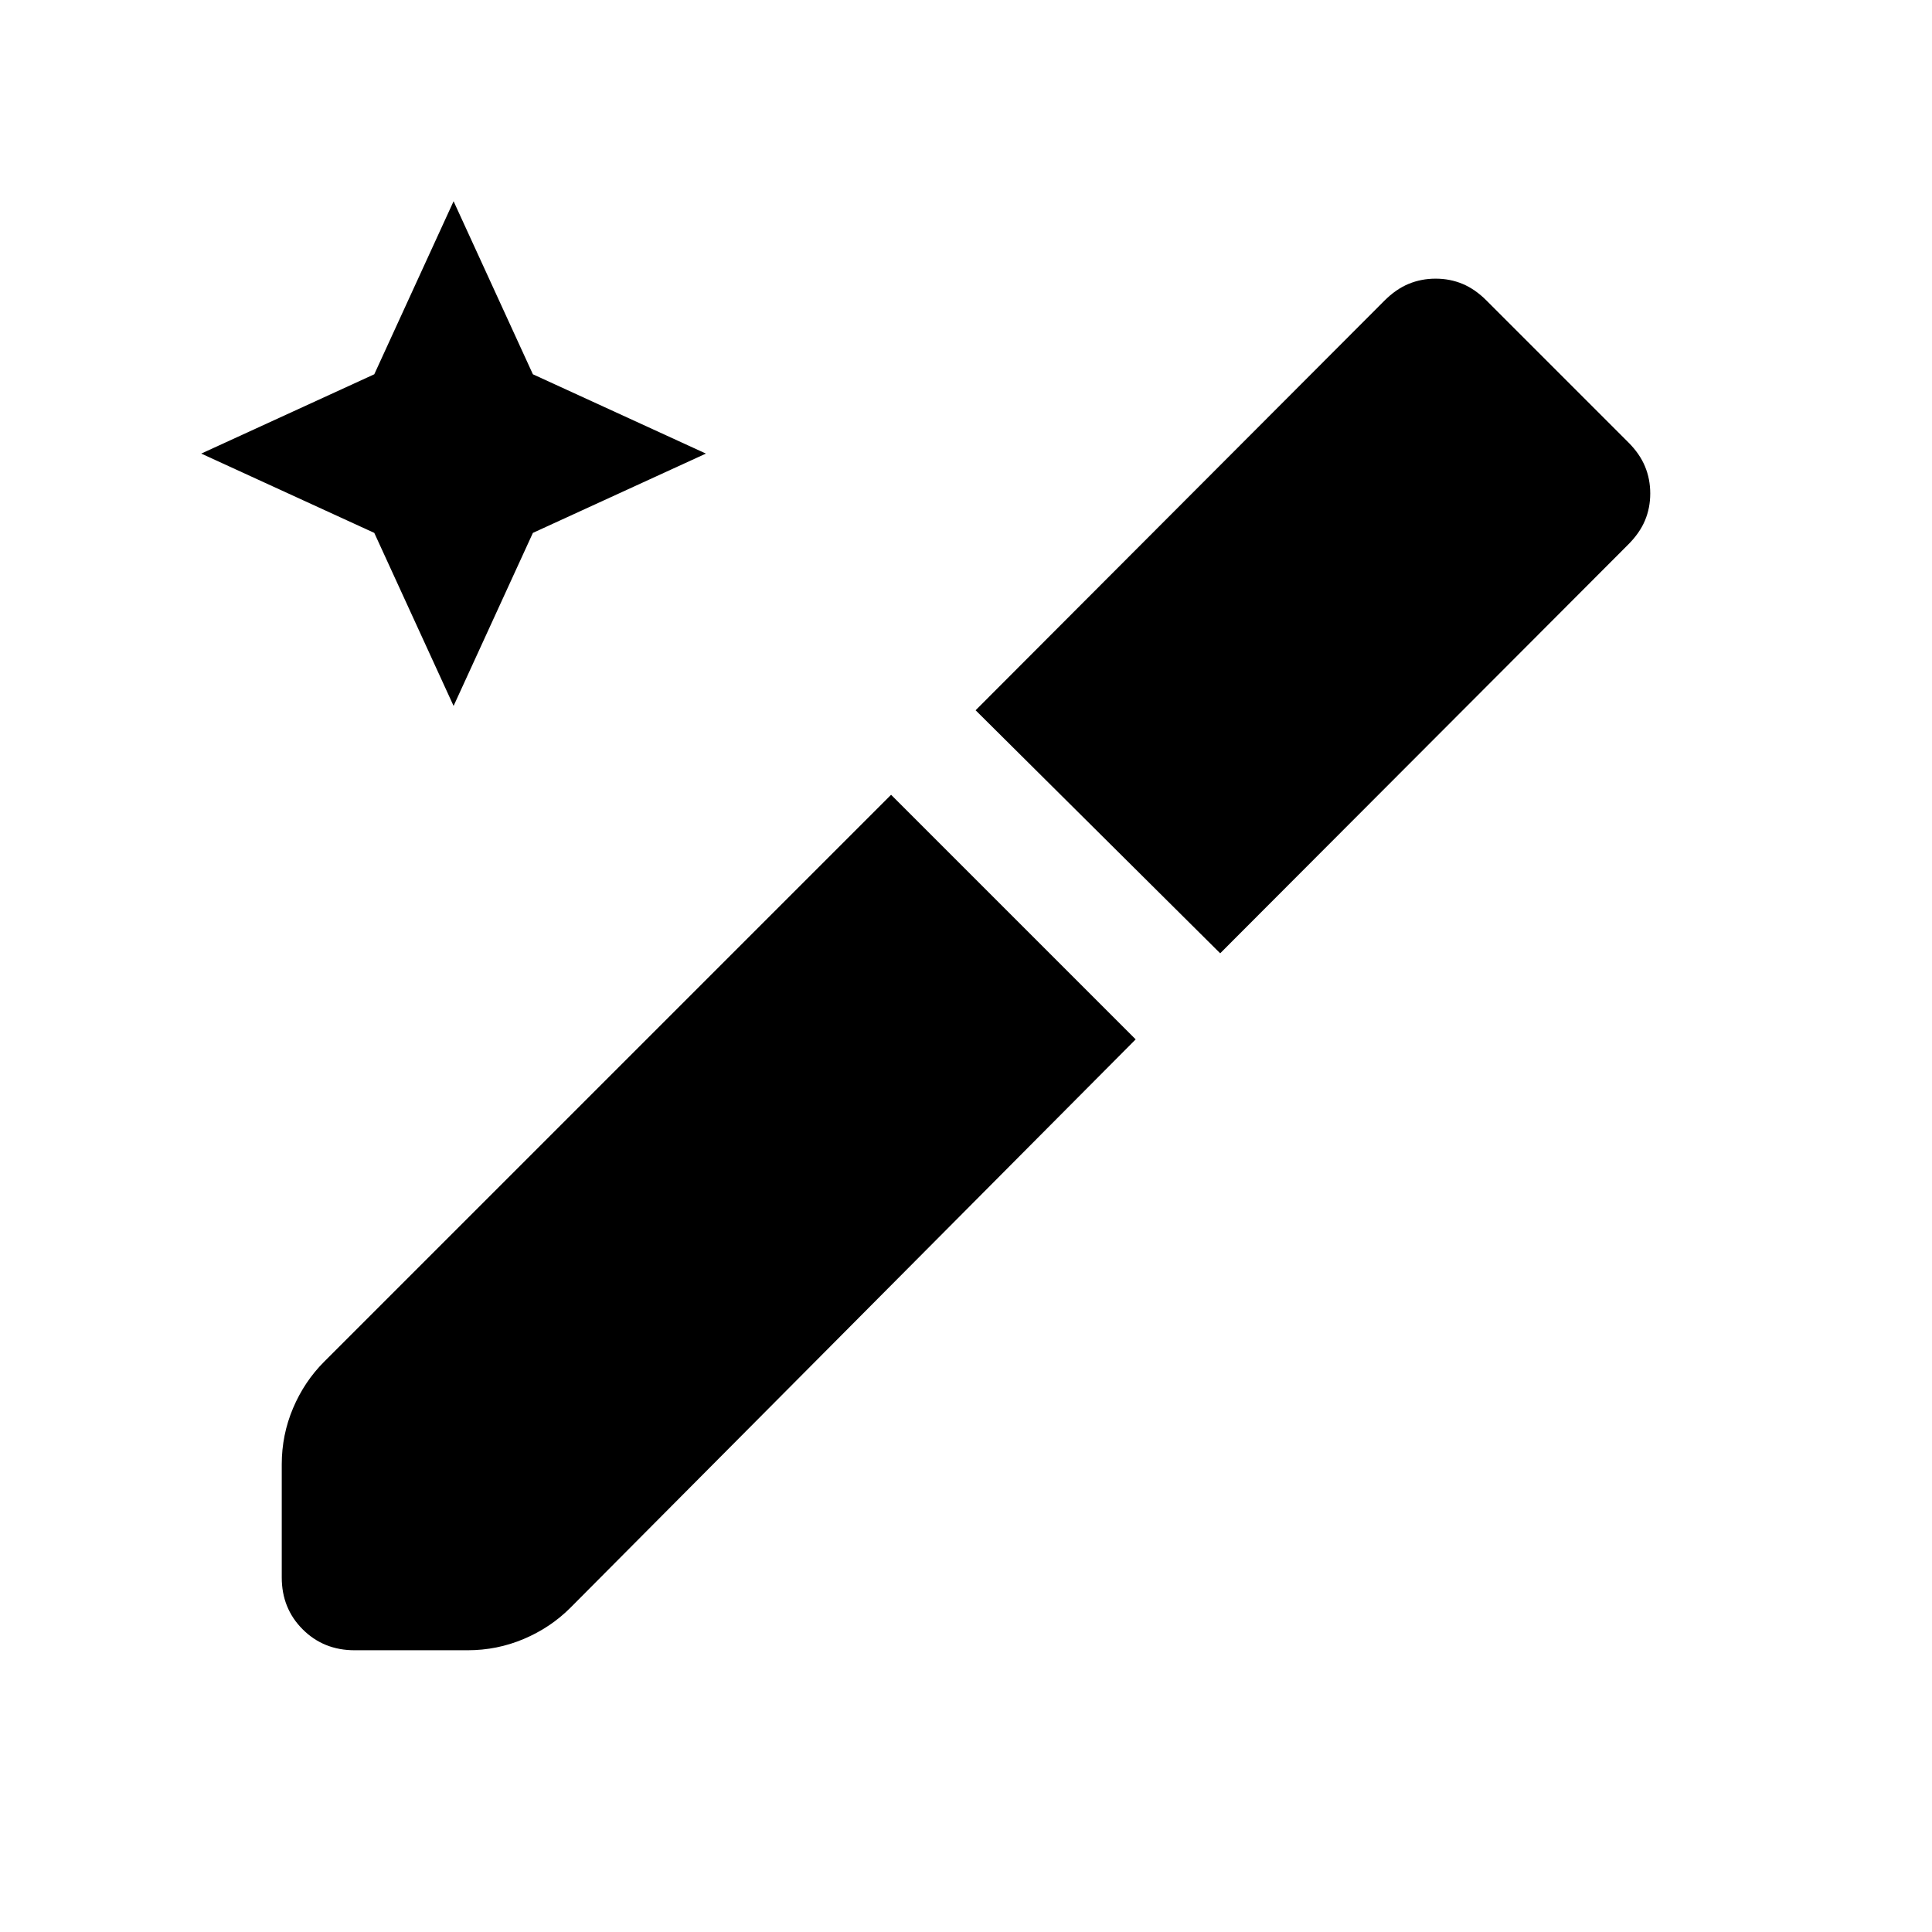 <svg xmlns="http://www.w3.org/2000/svg" height="24" viewBox="0 -960 960 960" width="24"><path d="m225.385-609.231-39.406-85.978-85.978-39.406 85.978-39.406 39.406-85.978 39.406 85.978 85.978 39.406-85.978 39.406-39.406 85.978Zm-85.384 433.076v-56.229q0-14.633 5.616-27.893 5.615-13.261 15.461-23.107l281.693-281.692L564.307-443.54 283.384-161.078q-9.846 9.846-23.107 15.461-13.26 5.616-27.893 5.616h-56.229q-15.365 0-25.759-10.395-10.395-10.394-10.395-25.759Zm466.306-310.154L484.771-607.076 687.92-810.6q5.696-5.706 11.978-8.322 6.282-2.615 13.461-2.615 7.18 0 13.411 2.615 6.23 2.616 11.846 8.231l70.536 70.537q5.616 5.615 8.231 11.897 2.616 6.282 2.616 13.461 0 7.18-2.616 13.411-2.615 6.23-8.3 11.926l-202.776 203.15Z"/></svg>